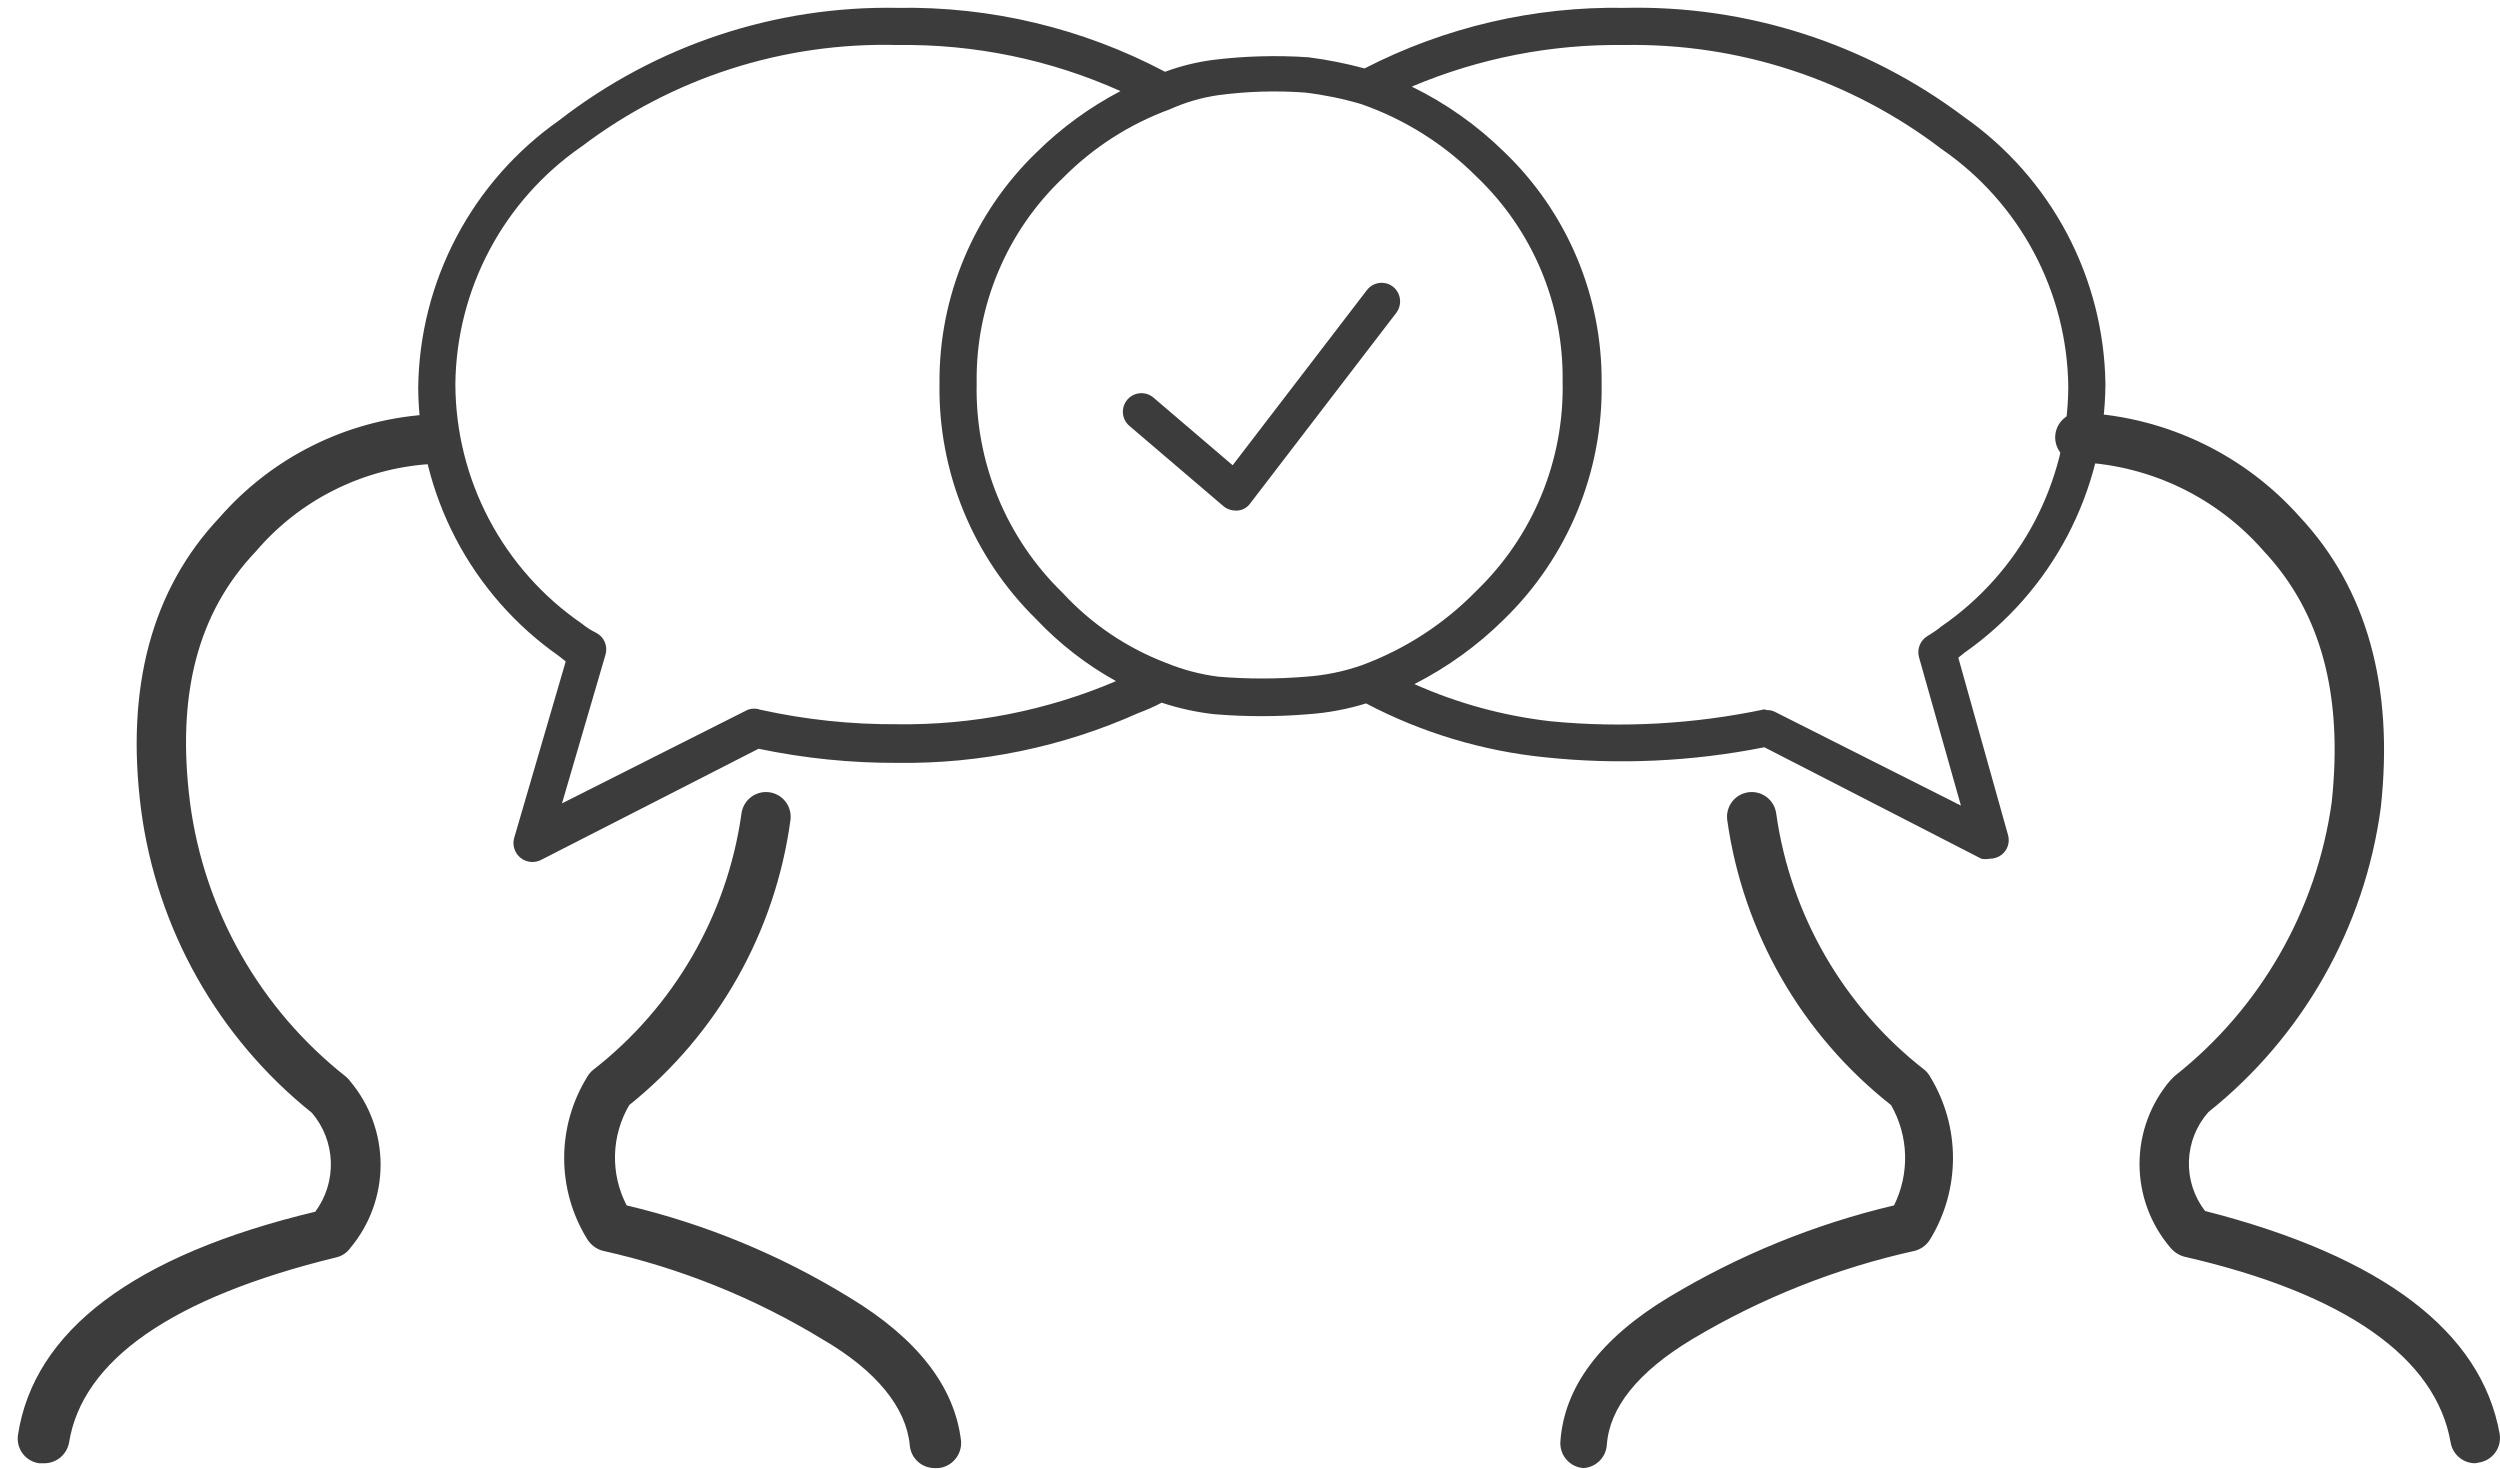 <svg width="114" height="67" viewBox="0 0 114 67" fill="none" xmlns="http://www.w3.org/2000/svg">
<path fill-rule="evenodd" clip-rule="evenodd" d="M90.739 39.158C90.611 39.183 90.478 39.183 90.35 39.158L80.455 34.075C77.159 34.731 73.783 34.885 70.442 34.532C67.593 34.242 64.826 33.408 62.292 32.076C61.444 32.338 60.568 32.503 59.683 32.567C58.245 32.687 56.8 32.687 55.362 32.567C54.55 32.476 53.749 32.3 52.973 32.042C52.628 32.223 52.272 32.382 51.906 32.516C48.455 34.062 44.708 34.837 40.927 34.787C38.798 34.796 36.674 34.58 34.59 34.143L24.645 39.226C24.496 39.295 24.331 39.321 24.168 39.3C24.005 39.279 23.852 39.213 23.726 39.108C23.599 39.003 23.506 38.864 23.456 38.708C23.405 38.552 23.4 38.385 23.442 38.226L25.797 30.161L25.475 29.907C23.508 28.527 21.901 26.697 20.786 24.569C19.672 22.44 19.084 20.076 19.07 17.674C19.099 15.28 19.697 12.927 20.813 10.809C21.929 8.691 23.533 6.869 25.492 5.492C29.899 2.068 35.346 0.256 40.927 0.358C45.174 0.284 49.371 1.287 53.126 3.273C53.837 3.009 54.576 2.827 55.328 2.73C56.767 2.554 58.219 2.514 59.666 2.612C60.529 2.724 61.384 2.894 62.224 3.12C65.889 1.234 69.963 0.285 74.084 0.358C79.659 0.231 85.115 1.986 89.57 5.34C91.531 6.715 93.137 8.537 94.257 10.655C95.376 12.773 95.976 15.126 96.008 17.522C95.99 19.929 95.396 22.297 94.276 24.428C93.156 26.559 91.542 28.391 89.57 29.771L89.299 29.992L91.57 38.09C91.612 38.249 91.608 38.417 91.557 38.574C91.505 38.73 91.41 38.868 91.281 38.971C91.127 39.093 90.936 39.159 90.739 39.158ZM80.573 32.381C80.703 32.376 80.831 32.405 80.946 32.465L89.418 36.735L87.503 29.958C87.456 29.774 87.47 29.581 87.543 29.406C87.617 29.232 87.746 29.086 87.91 28.992C88.124 28.866 88.327 28.725 88.52 28.569C90.295 27.349 91.75 25.719 92.759 23.816C93.768 21.913 94.302 19.794 94.314 17.64C94.29 15.502 93.752 13.401 92.747 11.514C91.742 9.627 90.298 8.009 88.537 6.797C84.386 3.63 79.287 1.958 74.067 2.053C70.74 2.007 67.44 2.653 64.376 3.95C65.934 4.709 67.359 5.716 68.595 6.932C70.014 8.293 71.14 9.93 71.904 11.743C72.667 13.555 73.052 15.504 73.034 17.471C73.067 19.472 72.69 21.459 71.927 23.309C71.163 25.159 70.029 26.834 68.595 28.23C67.391 29.426 66.007 30.426 64.495 31.195C66.463 32.072 68.554 32.643 70.696 32.889C73.957 33.205 77.248 33.022 80.455 32.347L80.573 32.381ZM40.927 2.053C35.74 1.914 30.661 3.545 26.525 6.678C24.766 7.892 23.325 9.51 22.323 11.397C21.32 13.284 20.786 15.385 20.765 17.522C20.772 19.67 21.3 21.785 22.303 23.686C23.306 25.586 24.755 27.215 26.525 28.433C26.728 28.599 26.95 28.741 27.186 28.857C27.363 28.947 27.502 29.097 27.579 29.28C27.656 29.462 27.667 29.666 27.61 29.856L25.627 36.633L34.099 32.364C34.285 32.296 34.489 32.296 34.675 32.364C36.727 32.818 38.825 33.04 40.927 33.025C44.348 33.071 47.742 32.401 50.889 31.059C49.536 30.309 48.308 29.355 47.246 28.23C45.822 26.832 44.696 25.159 43.939 23.312C43.182 21.465 42.808 19.483 42.841 17.488C42.824 15.523 43.208 13.575 43.968 11.763C44.728 9.952 45.849 8.313 47.264 6.949C48.394 5.833 49.685 4.891 51.093 4.154C47.898 2.719 44.428 2.002 40.927 2.053ZM53.177 30.229C53.937 30.541 54.734 30.751 55.549 30.856C56.885 30.967 58.228 30.967 59.564 30.856C60.431 30.795 61.286 30.619 62.106 30.331C64.076 29.603 65.858 28.446 67.324 26.942C68.604 25.707 69.615 24.221 70.291 22.576C70.968 20.931 71.296 19.164 71.255 17.386C71.279 15.643 70.942 13.914 70.266 12.307C69.589 10.701 68.588 9.251 67.324 8.05C65.845 6.566 64.05 5.437 62.072 4.747C61.235 4.5 60.379 4.324 59.513 4.221C58.191 4.125 56.863 4.165 55.549 4.34C54.788 4.45 54.046 4.667 53.346 4.984C51.508 5.656 49.842 6.727 48.466 8.118C47.201 9.321 46.198 10.773 45.522 12.383C44.845 13.992 44.509 15.725 44.536 17.471C44.496 19.251 44.825 21.02 45.501 22.668C46.178 24.315 47.187 25.805 48.466 27.044C49.769 28.455 51.382 29.545 53.177 30.229ZM56.345 23.282C56.14 23.284 55.941 23.212 55.786 23.079L51.499 19.419C51.415 19.347 51.345 19.259 51.295 19.16C51.244 19.06 51.214 18.952 51.205 18.841C51.197 18.73 51.21 18.619 51.244 18.513C51.279 18.407 51.334 18.309 51.406 18.225C51.478 18.14 51.567 18.071 51.666 18.02C51.765 17.97 51.873 17.939 51.984 17.931C52.095 17.922 52.206 17.935 52.312 17.97C52.418 18.004 52.516 18.059 52.6 18.132L56.209 21.215L62.326 13.235C62.393 13.146 62.476 13.071 62.572 13.014C62.668 12.958 62.774 12.92 62.884 12.905C62.994 12.889 63.106 12.895 63.214 12.923C63.322 12.95 63.423 12.999 63.512 13.066C63.688 13.203 63.804 13.403 63.836 13.624C63.867 13.846 63.812 14.07 63.681 14.252L57.006 22.96C56.939 23.053 56.853 23.13 56.753 23.185C56.654 23.241 56.543 23.274 56.43 23.282H56.345Z" fill="#3C3C3C"/>
<path fill-rule="evenodd" clip-rule="evenodd" d="M42.621 66.944C42.337 66.945 42.062 66.84 41.852 66.649C41.642 66.457 41.511 66.194 41.486 65.911C41.333 64.216 39.995 62.522 37.521 61.082C34.417 59.189 31.023 57.821 27.474 57.033C27.185 56.95 26.937 56.763 26.779 56.508C26.09 55.395 25.726 54.113 25.726 52.805C25.726 51.497 26.09 50.215 26.779 49.103C26.845 48.987 26.931 48.884 27.033 48.798C30.725 45.93 33.156 41.737 33.81 37.108C33.846 36.811 33.999 36.541 34.234 36.357C34.469 36.172 34.768 36.089 35.064 36.125C35.361 36.161 35.631 36.313 35.815 36.548C35.999 36.783 36.083 37.082 36.047 37.379C35.357 42.499 32.724 47.158 28.694 50.391C28.288 51.081 28.065 51.863 28.044 52.663C28.023 53.463 28.206 54.255 28.575 54.966C32.166 55.815 35.598 57.233 38.741 59.167C41.825 61.031 43.536 63.234 43.824 65.707C43.848 66.005 43.755 66.301 43.565 66.531C43.376 66.762 43.104 66.91 42.807 66.944H42.621ZM72.203 66.944C71.905 66.923 71.627 66.784 71.431 66.559C71.234 66.334 71.134 66.04 71.153 65.741C71.322 63.251 72.983 61.031 76.1 59.151C79.286 57.233 82.749 55.821 86.368 54.966C86.722 54.251 86.895 53.459 86.872 52.661C86.848 51.864 86.628 51.084 86.232 50.391C82.155 47.181 79.477 42.518 78.76 37.379C78.724 37.082 78.808 36.783 78.992 36.548C79.176 36.313 79.446 36.161 79.743 36.125C80.04 36.089 80.338 36.172 80.573 36.357C80.808 36.541 80.961 36.811 80.997 37.108C81.651 41.737 84.082 45.93 87.774 48.798C87.877 48.89 87.963 48.999 88.028 49.12C88.701 50.232 89.056 51.506 89.056 52.805C89.056 54.105 88.701 55.379 88.028 56.49C87.876 56.755 87.627 56.95 87.333 57.033C83.751 57.823 80.318 59.185 77.168 61.065C74.694 62.556 73.389 64.183 73.271 65.894C73.251 66.169 73.131 66.427 72.935 66.62C72.738 66.813 72.478 66.929 72.203 66.944ZM112.866 66.724C112.598 66.724 112.338 66.628 112.134 66.454C111.929 66.281 111.792 66.04 111.748 65.775C111.087 61.946 107.004 58.998 99.6 57.304C99.355 57.234 99.137 57.093 98.973 56.897C98.063 55.832 97.562 54.477 97.562 53.077C97.562 51.676 98.063 50.321 98.973 49.256L99.16 49.069C103.07 45.987 105.638 41.514 106.326 36.583C106.852 31.669 105.835 27.908 103.226 25.129C102.179 23.929 100.902 22.952 99.47 22.256C98.038 21.561 96.48 21.16 94.89 21.08C94.731 21.085 94.573 21.057 94.426 20.998C94.279 20.938 94.145 20.849 94.035 20.734C93.925 20.62 93.839 20.484 93.785 20.335C93.73 20.186 93.708 20.027 93.718 19.869C93.729 19.71 93.773 19.556 93.847 19.415C93.921 19.275 94.024 19.151 94.149 19.053C94.274 18.955 94.418 18.884 94.572 18.845C94.725 18.806 94.886 18.799 95.042 18.826C96.916 18.93 98.751 19.404 100.441 20.221C102.131 21.038 103.642 22.182 104.886 23.587C107.919 26.84 109.173 31.296 108.563 36.837C107.827 42.302 105.011 47.272 100.701 50.713C100.156 51.329 99.843 52.117 99.815 52.939C99.787 53.761 100.047 54.568 100.549 55.22C108.648 57.287 113.155 60.726 113.985 65.386C114.034 65.682 113.963 65.986 113.788 66.231C113.614 66.475 113.349 66.64 113.053 66.69L112.866 66.724ZM2.008 66.724H1.771C1.623 66.701 1.481 66.65 1.352 66.572C1.224 66.494 1.113 66.391 1.025 66.27C0.937 66.148 0.873 66.011 0.838 65.865C0.804 65.719 0.798 65.567 0.822 65.419C1.551 60.692 6.092 57.236 14.377 55.254C14.864 54.596 15.114 53.792 15.086 52.974C15.059 52.155 14.755 51.37 14.224 50.747C9.936 47.313 7.143 42.352 6.431 36.904C5.719 31.347 6.922 26.874 10.005 23.604C12.389 20.868 15.756 19.182 19.375 18.911C19.674 18.887 19.969 18.983 20.198 19.177C20.426 19.37 20.569 19.646 20.595 19.944C20.609 20.093 20.593 20.242 20.548 20.384C20.504 20.526 20.431 20.658 20.335 20.772C20.238 20.885 20.12 20.979 19.988 21.046C19.855 21.113 19.71 21.154 19.561 21.164C18.047 21.269 16.568 21.675 15.212 22.359C13.856 23.042 12.65 23.99 11.666 25.146C9.006 27.942 8.04 31.686 8.667 36.616C9.321 41.547 11.874 46.028 15.783 49.103C15.854 49.162 15.917 49.231 15.969 49.307C16.864 50.372 17.355 51.719 17.355 53.11C17.355 54.502 16.864 55.849 15.969 56.914C15.815 57.13 15.585 57.282 15.326 57.338C7.837 59.167 3.737 62.031 3.144 65.809C3.087 66.078 2.937 66.318 2.72 66.486C2.502 66.653 2.232 66.738 1.958 66.724H2.008Z" fill="#3C3C3C"/>
</svg>
